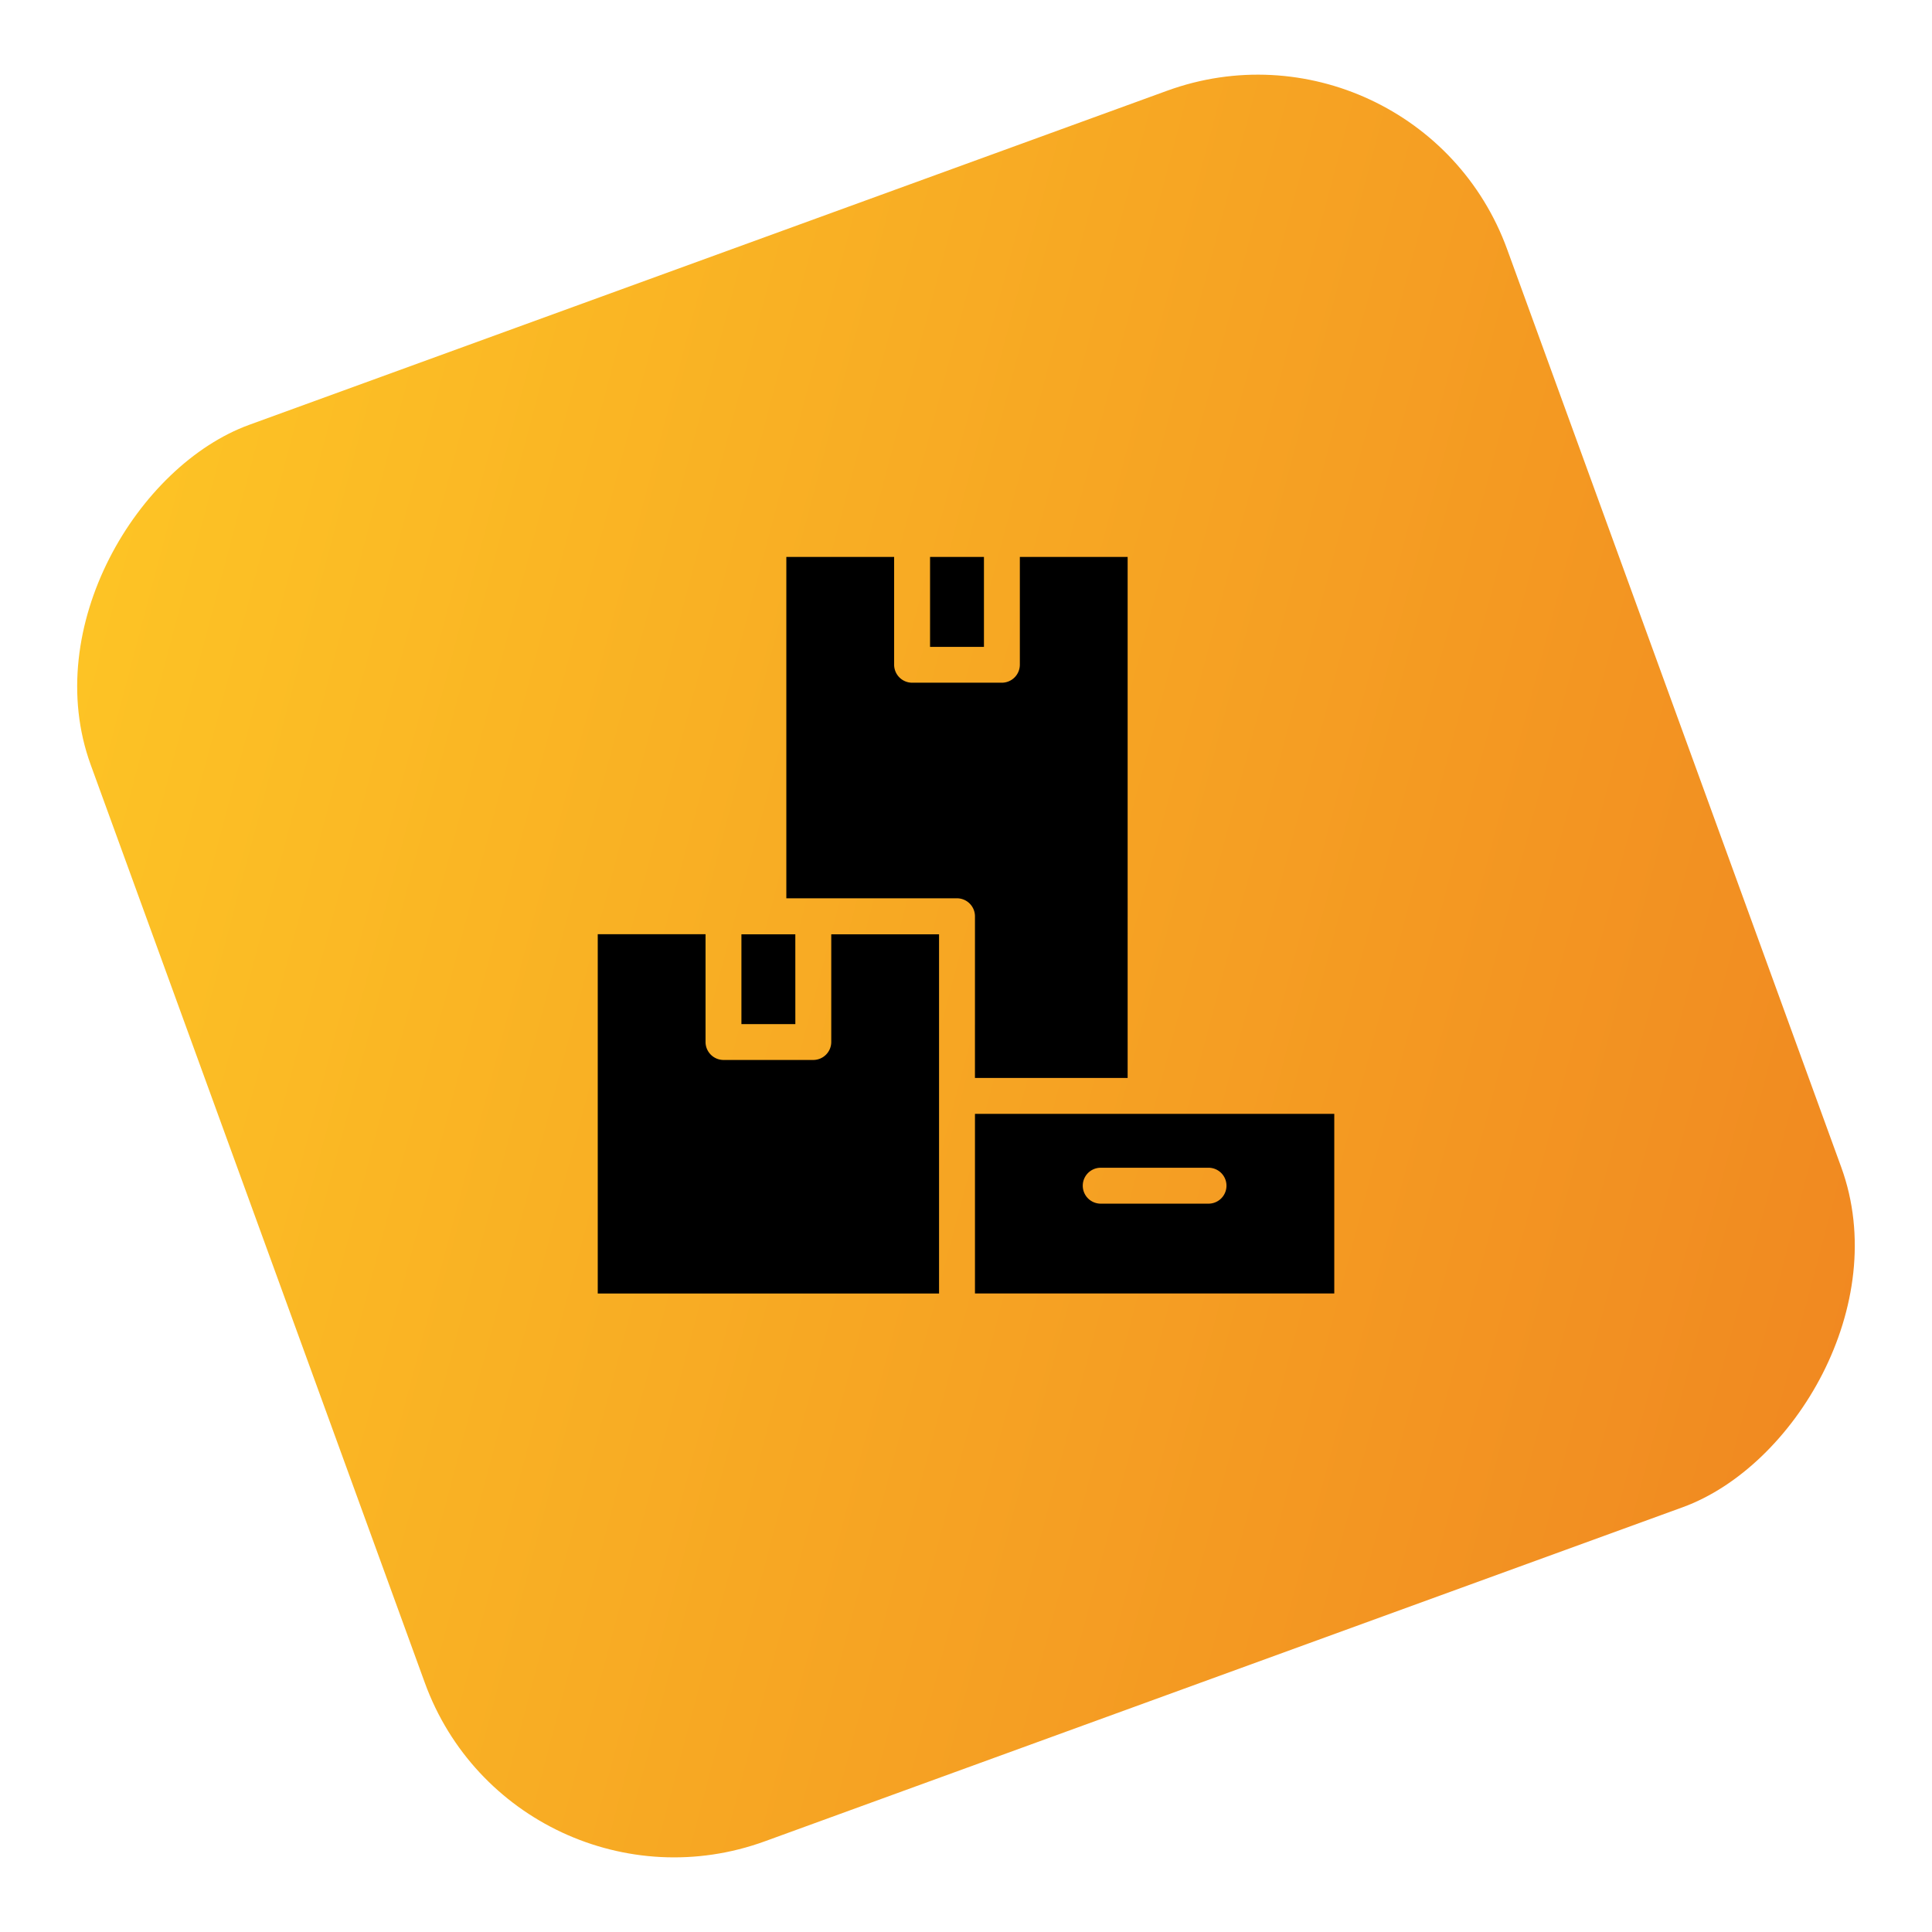 <svg xmlns="http://www.w3.org/2000/svg" xmlns:xlink="http://www.w3.org/1999/xlink" width="94.669" height="94.671" viewBox="0 0 94.669 94.671">
  <defs>
    <linearGradient id="linear-gradient" x1="0.933" y1="-0.024" x2="0.09" y2="1.236" gradientUnits="objectBoundingBox">
      <stop offset="0" stop-color="#f08721"/>
      <stop offset="1" stop-color="#ffcd26"/>
    </linearGradient>
  </defs>
  <g id="Grupo_4547" data-name="Grupo 4547" transform="translate(-609.665 -2862.328)">
    <rect id="Rectángulo_4848" data-name="Rectángulo 4848" width="73.864" height="73.86" rx="13" transform="translate(679.07 2862.328) rotate(70)" fill="url(#linear-gradient)"/>
    <g id="noun-box-3520801" transform="translate(518.555 2839.219)">
      <path id="Trazado_14794" data-name="Trazado 14794" d="M138.884,77.689v8.8H156.49v-8.8Zm11.444,4.4h-5.282a.88.88,0,1,1,0-1.76h5.282a.88.88,0,0,1,0,1.76ZM138.884,68.006a.883.883,0,0,0-.88-.88h-8.363V50.4h5.282v5.282a.883.883,0,0,0,.88.88h4.4a.883.883,0,0,0,.88-.88V50.4h5.282V75.929h-7.482Zm.44-13.2h-2.641V50.4h2.641Zm-7.482,14.085h5.282V86.492H120.4V68.886h5.282v5.282a.883.883,0,0,0,.88.88h4.4a.883.883,0,0,0,.88-.88Zm-1.76,4.4H127.44v-4.4h2.641Z"/>
    </g>
  </g>
</svg>
